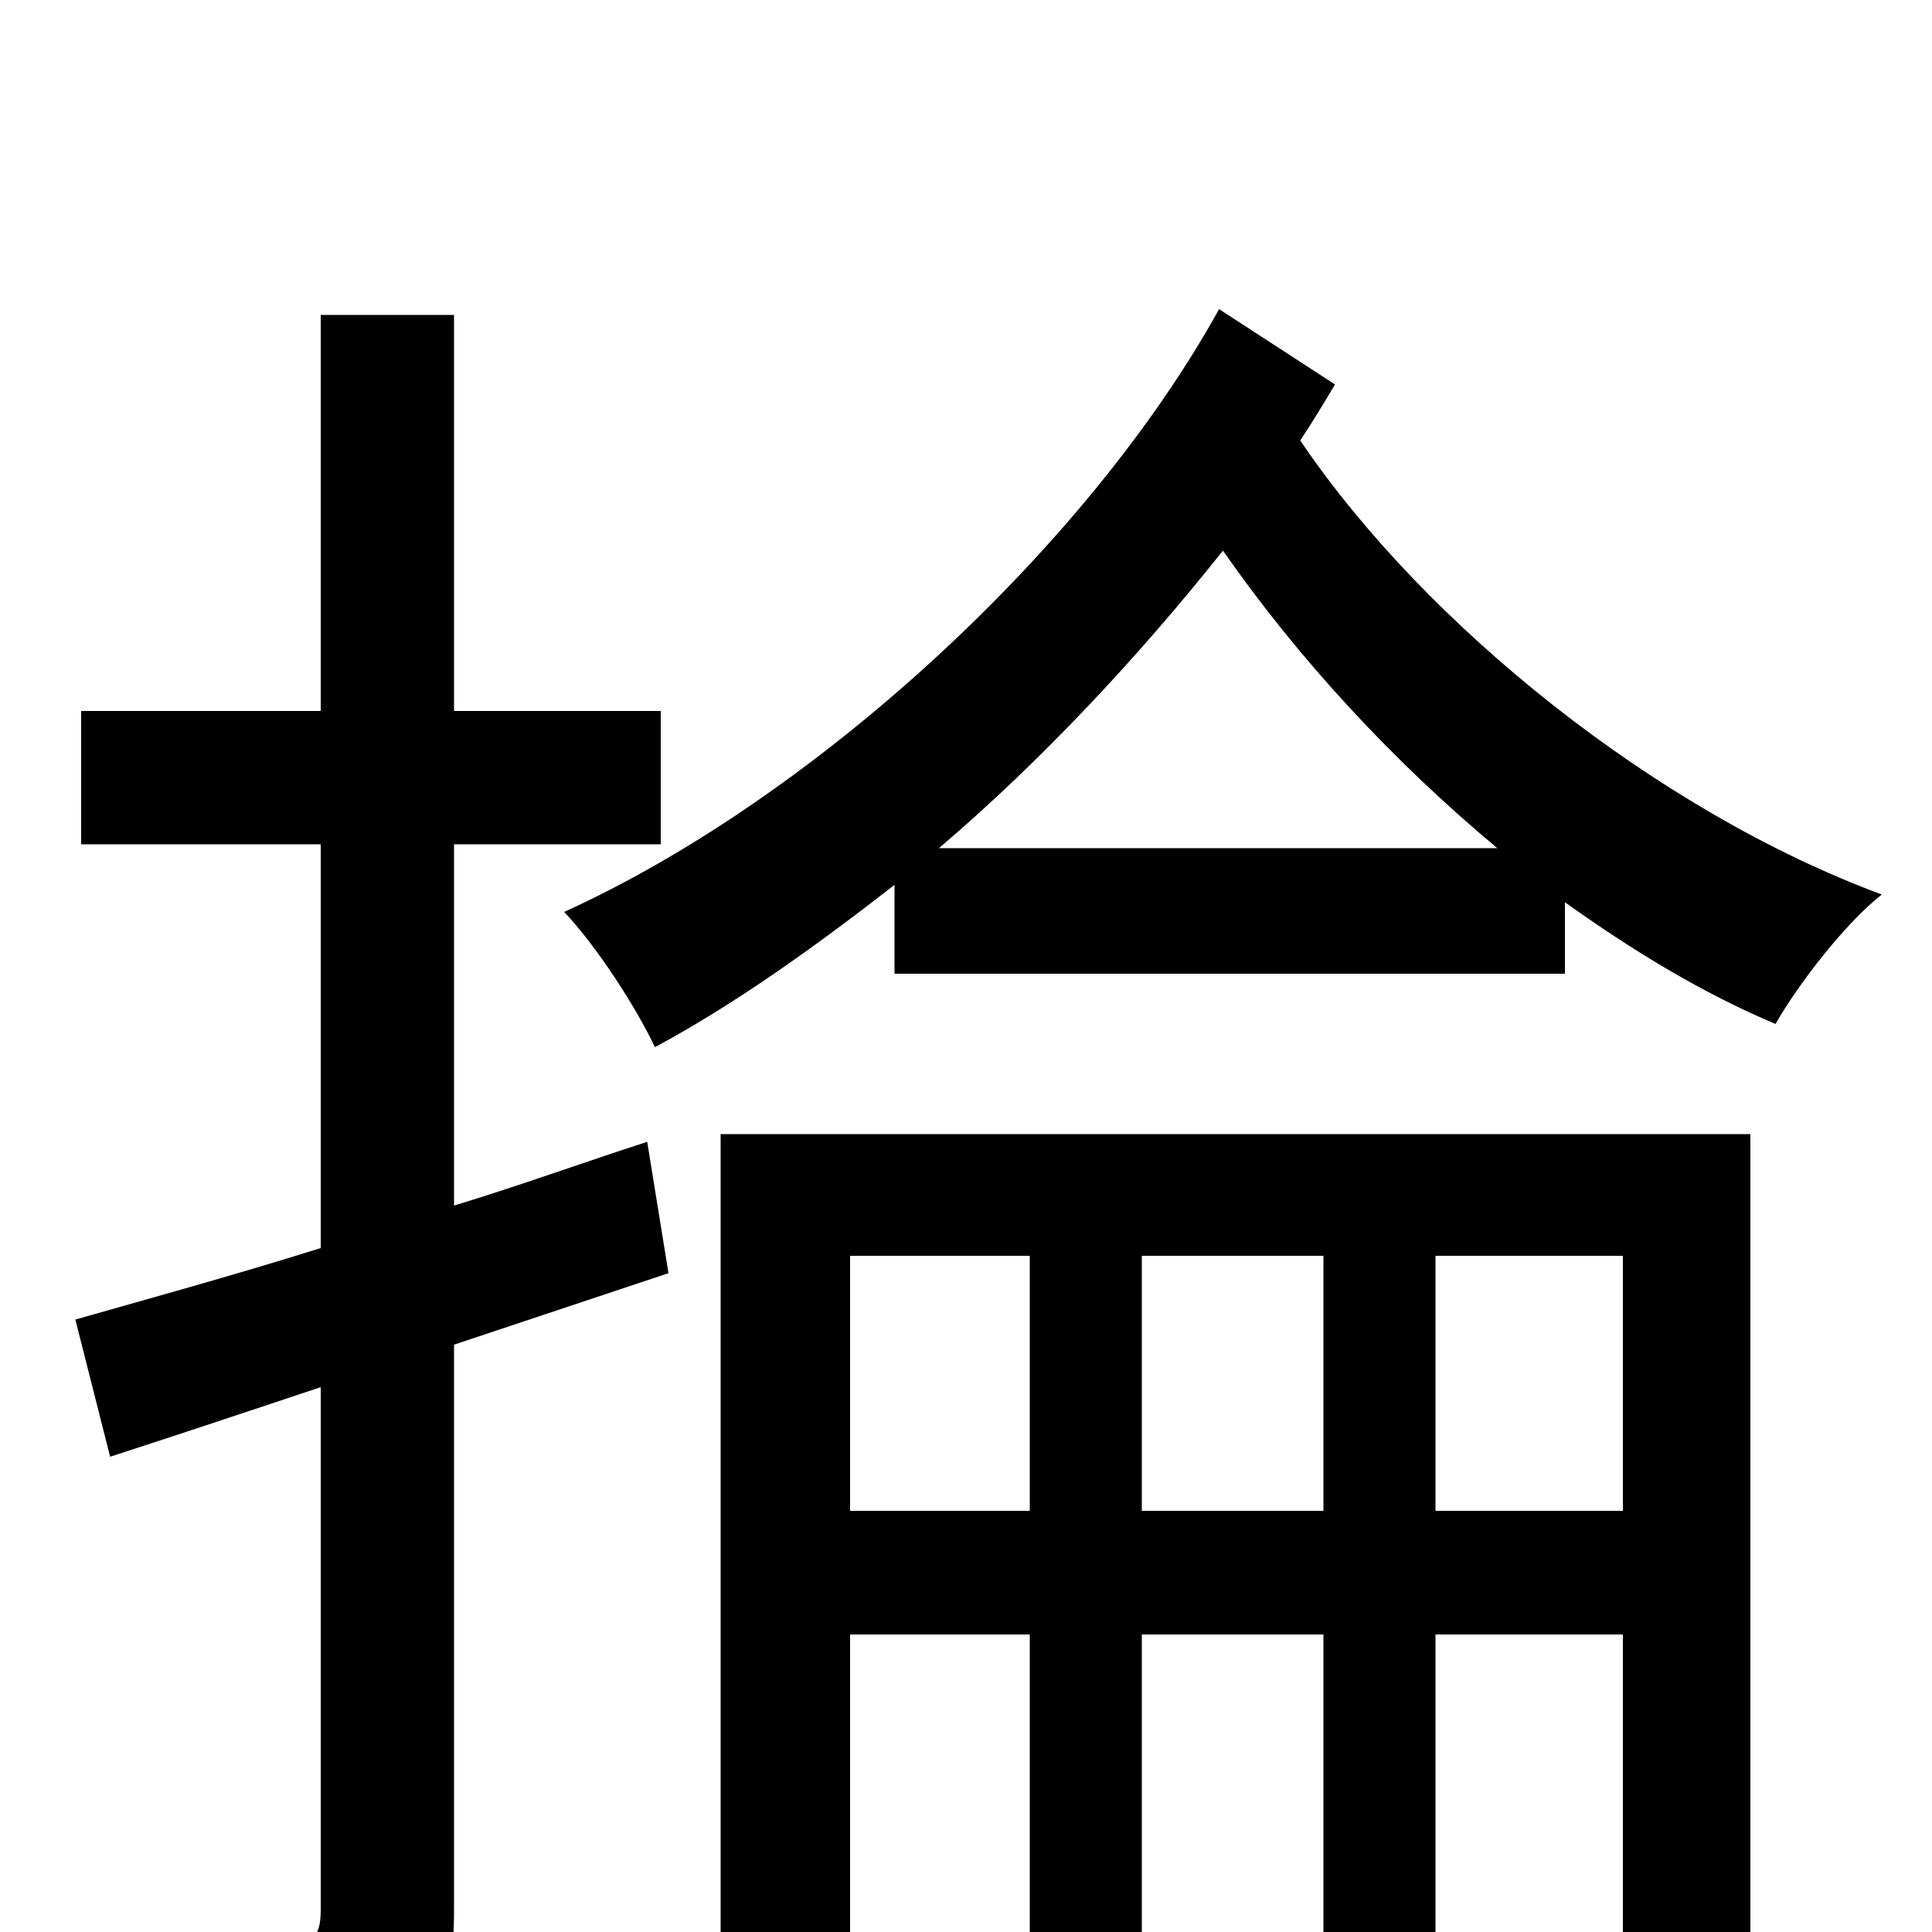 <svg xmlns="http://www.w3.org/2000/svg" viewBox="0 -1000 1000 1000">
	<path fill="#000000" d="M335 -409C301 -398 268 -386 235 -376V-563H342V-632H235V-837H166V-632H42V-563H166V-354C118 -339 74 -327 39 -317L57 -246C91 -257 127 -269 166 -282V-11C166 4 160 7 148 7C137 8 98 8 55 7C64 28 74 58 77 77C140 77 177 75 201 62C225 51 235 31 235 -11V-304L346 -341ZM743 -218V-350H840V-218ZM591 -218V-350H685V-218ZM440 -218V-350H533V-218ZM906 -413H373V77H440V-154H533V55H591V-154H685V55H743V-154H840V4C840 13 837 16 829 16H772C781 33 789 61 791 79C832 79 862 79 881 67C902 55 906 38 906 5ZM486 -561C540 -607 590 -661 633 -715C672 -659 721 -606 775 -561ZM631 -840C563 -717 422 -587 292 -528C309 -510 329 -479 339 -458C380 -480 422 -510 463 -542V-496H810V-533C845 -508 881 -486 919 -470C931 -491 955 -522 974 -537C858 -580 738 -676 673 -772C679 -781 685 -791 691 -801Z"/>
</svg>